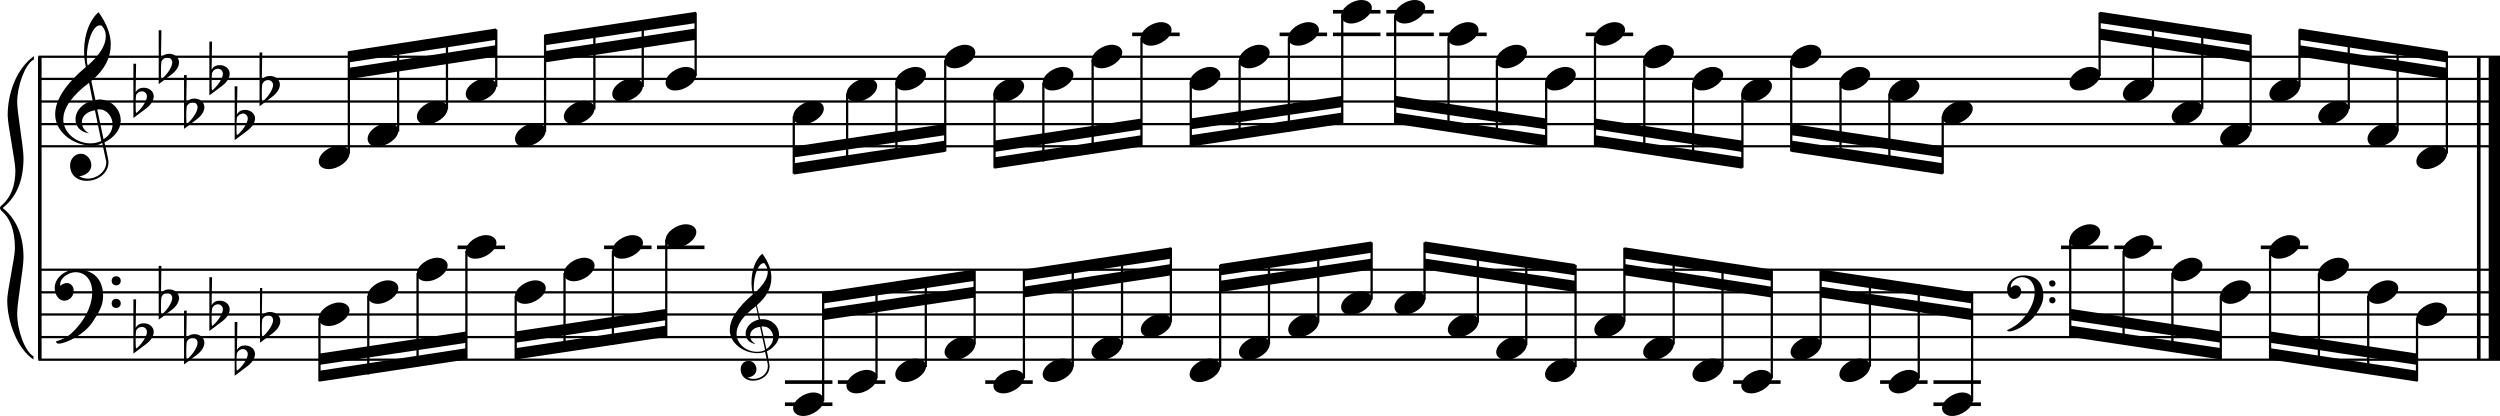 <?xml version="1.0" encoding="utf-8"?>

<!--
	ScaleBook
	Copyright (c) Leland Jansen 2015. All rights reserved.
-->

<!DOCTYPE svg PUBLIC "-//W3C//DTD SVG 1.1//EN" "http://www.w3.org/Graphics/SVG/1.1/DTD/svg11.dtd">
<svg version="1.1" id="Layer_1" xmlns="http://www.w3.org/2000/svg" xmlns:xlink="http://www.w3.org/1999/xlink" x="0px" y="0px"
	 viewBox="0 0 552.9 92" enable-background="new 0 0 552.9 92" xml:space="preserve">
<rect x="8.4" y="12.5" width="0.8" height="67"/>
<g>
	<path d="M7.4,13.2c-1.9,1.1-3.6,5.8-3.6,9.4c0,2.3,1.4,9.9,1.4,12.3c0,5-1.5,8.6-4.6,11.1c3,2.4,4.6,6.1,4.6,11
		c0,2.3-1.4,9.9-1.4,12.3c0,3.8,1.7,8.4,3.6,9.5v0.7c-3.5-2.3-5.8-8.2-5.8-13.1c0-2.1,1.7-9.4,1.7-11.5c0-3.8-1-6.6-2.9-8.2
		C0.1,46.4,0,46.2,0,46s0.1-0.4,0.5-0.7c1.9-1.7,2.9-4.2,2.9-7.6c0-2.1-1.7-10-1.7-12.2c0-5.2,2.1-10.4,5.8-13.1V13.2z"/>
</g>
<rect x="547.8" y="12.5" width="0.8" height="67"/>
<rect x="550.4" y="12.5" width="2.5" height="67"/>
<rect x="8.5" y="32.1" width="544.4" height="0.5"/>
<rect x="8.5" y="27.2" width="544.4" height="0.5"/>
<rect x="8.5" y="22.2" width="544.4" height="0.5"/>
<rect x="8.5" y="17.2" width="544.4" height="0.5"/>
<rect x="8.5" y="12.3" width="544.4" height="0.5"/>
<g>
	<path d="M20.3,32.2c-4.2,0-8.1-3.1-8.1-6.9c0-3.2,2.3-6.7,6.8-10.5c-0.3-1.2-0.4-2.4-0.4-3.6c0-3.5,1.2-6.8,3.2-8.5
		c1.8,2.5,2.7,4.9,2.7,7.1c0,2.9-1.3,5.6-4.3,8.1l0.9,4.2c0.5,0,0.8-0.1,0.8-0.1c2.6,0,4.8,2,4.8,4.7c0,1.9-1.4,3.7-3.6,4.8
		c0-0.1,0.9,3.8,0.9,4.3c0,2.5-2.3,4.2-4.9,4.2c-2,0-3.6-1.3-3.6-3.4c0-1.4,1-2.6,2.4-2.6c1.3,0,2.3,1.3,2.3,2.5
		c0,1.4-1.2,2.3-2.7,2.5c0.6,0.3,1.2,0.5,1.9,0.5c2.1,0,4.1-1.6,4.1-3.6c0-0.2,0-0.4-0.1-0.6l-0.8-3.7
		C21.9,32.1,21.2,32.2,20.3,32.2z M18.1,27c0,1,0.5,1.9,1.6,2.5c-1.8-0.3-3-1.4-3-3.1c0-2,1.7-3.7,3.8-4.1l-0.8-4
		C16,21.1,14,23.8,14,26.4c0,2.9,2.8,5.3,6,5.3c0.9,0,1.7-0.2,2.4-0.5L21,24.4C19.4,24.6,18.1,25.6,18.1,27z M22.1,5.6
		c-1.6,0-2.9,3.7-2.9,7c0,0.7,0,1.3,0.2,1.9c2.7-2.4,4-4.5,4-6.5c0-0.9-0.3-1.7-1-2.4C22.4,5.7,22.3,5.6,22.1,5.6z M24.9,27.5
		c0-1.6-1.2-3.3-2.9-3.3c-0.1,0-0.2,0-0.5,0l1.4,6.6C24.2,30,24.9,28.8,24.9,27.5z"/>
</g>
<g>
	<path d="M29.5,14.1h0.6L30,20.4c0.4-0.7,1-1,1.8-1c1.2,0,2.2,0.8,2.2,1.9c0,0.8-0.5,1.8-1.7,2.7l-2.8,2.1V14.1z M30.1,21
		C30,21.8,30,22.4,30,23c0,1,0,1.6,0.1,2c1-0.7,2.4-2.6,2.4-3.7c0-0.6-0.5-1.1-1.1-1.1C30.8,20.2,30.4,20.5,30.1,21z"/>
</g>
<g>
	<path d="M35.1,6.7h0.6l-0.1,6.2c0.4-0.7,1-1,1.8-1c1.2,0,2.2,0.8,2.2,1.9c0,0.8-0.5,1.8-1.7,2.7l-2.8,2.1V6.7z M35.7,13.6
		c-0.1,0.8-0.1,1.4-0.1,1.9c0,1,0,1.6,0.1,2c1-0.7,2.4-2.6,2.4-3.7c0-0.6-0.5-1.1-1.1-1.1C36.4,12.8,36,13,35.7,13.6z"/>
</g>
<g>
	<path d="M40.7,16.6h0.6l-0.1,6.2c0.4-0.7,1-1,1.8-1c1.2,0,2.2,0.8,2.2,1.9c0,0.8-0.5,1.8-1.7,2.7l-2.8,2.1V16.6z M41.3,23.5
		c-0.1,0.8-0.1,1.4-0.1,1.9c0,1,0,1.6,0.1,2c1-0.7,2.4-2.6,2.4-3.7c0-0.6-0.5-1.1-1.1-1.1C42,22.7,41.6,23,41.3,23.5z"/>
</g>
<g>
	<path d="M46.3,9.2h0.6l-0.1,6.2c0.4-0.7,1-1,1.8-1c1.2,0,2.2,0.8,2.2,1.9c0,0.8-0.5,1.8-1.7,2.7l-2.8,2.1V9.2z M46.9,16.1
		c-0.1,0.8-0.1,1.4-0.1,1.9c0,1,0,1.6,0.1,2c1-0.7,2.4-2.6,2.4-3.7c0-0.6-0.5-1.1-1.1-1.1C47.6,15.2,47.2,15.5,46.9,16.1z"/>
</g>
<g>
	<path d="M51.9,19.1h0.6l-0.1,6.2c0.4-0.7,1-1,1.8-1c1.2,0,2.2,0.8,2.2,1.9c0,0.8-0.5,1.8-1.7,2.7L51.9,31V19.1z M52.4,26
		c-0.1,0.8-0.1,1.4-0.1,1.9c0,1,0,1.6,0.1,2c1-0.7,2.4-2.6,2.4-3.7c0-0.6-0.5-1.1-1.1-1.1C53.2,25.2,52.7,25.4,52.4,26z"/>
</g>
<g>
	<path d="M57.4,11.6h0.6l-0.1,6.2c0.4-0.7,1-1,1.8-1c1.2,0,2.2,0.8,2.2,1.9c0,0.8-0.5,1.8-1.7,2.7l-2.8,2.1V11.6z M58,18.6
		c-0.1,0.8-0.1,1.4-0.1,1.9c0,1,0,1.6,0.1,2c1-0.7,2.4-2.6,2.4-3.7c0-0.6-0.5-1.1-1.1-1.1C58.7,17.7,58.3,18,58,18.6z"/>
</g>
<polygon fill-rule="evenodd" clip-rule="evenodd" points="77.1,17.5 109.7,12.5 109.7,10 77.1,15 "/>
<polygon fill-rule="evenodd" clip-rule="evenodd" points="77.1,13.8 109.7,8.8 109.7,6.3 77.1,11.3 "/>
<polygon fill-rule="evenodd" clip-rule="evenodd" points="120.5,13.8 153.9,8.8 153.9,6.3 120.5,11.3 "/>
<polygon fill-rule="evenodd" clip-rule="evenodd" points="120.5,10 153.9,5.1 153.9,2.6 120.5,7.6 "/>
<polygon fill-rule="evenodd" clip-rule="evenodd" points="175.6,34.8 209,29.9 209,27.4 175.6,32.4 "/>
<polygon fill-rule="evenodd" clip-rule="evenodd" points="175.6,38.6 209,33.6 209,31.1 175.6,36.1 "/>
<polygon fill-rule="evenodd" clip-rule="evenodd" points="219.9,33.6 252.5,28.6 252.5,26.2 219.9,31.1 "/>
<polygon fill-rule="evenodd" clip-rule="evenodd" points="219.9,37.3 252.5,32.4 252.5,29.9 219.9,34.8 "/>
<polygon fill-rule="evenodd" clip-rule="evenodd" points="263.3,28.6 296.8,23.7 296.8,21.2 263.3,26.2 "/>
<polygon fill-rule="evenodd" clip-rule="evenodd" points="263.3,32.4 296.8,27.4 296.8,24.9 263.3,29.9 "/>
<polygon fill-rule="evenodd" clip-rule="evenodd" points="308.6,23.7 341.9,28.6 341.9,26.2 308.6,21.2 "/>
<polygon fill-rule="evenodd" clip-rule="evenodd" points="308.6,27.4 341.9,32.4 341.9,29.9 308.6,24.9 "/>
<polygon fill-rule="evenodd" clip-rule="evenodd" points="352.7,28.6 385.3,33.6 385.3,31.1 352.7,26.2 "/>
<polygon fill-rule="evenodd" clip-rule="evenodd" points="352.7,32.4 385.3,37.3 385.3,34.8 352.7,29.9 "/>
<polygon fill-rule="evenodd" clip-rule="evenodd" points="396.2,29.9 429.6,34.8 429.6,32.4 396.2,27.4 "/>
<polygon fill-rule="evenodd" clip-rule="evenodd" points="396.2,33.6 429.6,38.6 429.6,36.1 396.2,31.1 "/>
<polygon fill-rule="evenodd" clip-rule="evenodd" points="464.4,8.8 497.7,13.8 497.7,11.3 464.4,6.3 "/>
<polygon fill-rule="evenodd" clip-rule="evenodd" points="464.4,5.1 497.7,10 497.7,7.6 464.4,2.6 "/>
<polygon fill-rule="evenodd" clip-rule="evenodd" points="508.5,12.5 541.1,17.5 541.1,15 508.5,10 "/>
<polygon fill-rule="evenodd" clip-rule="evenodd" points="508.5,8.8 541.1,13.8 541.1,11.3 508.5,6.3 "/>
<rect x="8.5" y="79.3" width="544.4" height="0.5"/>
<rect x="8.5" y="74.3" width="544.4" height="0.5"/>
<rect x="8.5" y="69.3" width="544.4" height="0.5"/>
<rect x="8.5" y="64.4" width="544.4" height="0.5"/>
<rect x="8.5" y="59.4" width="544.4" height="0.5"/>
<g>
	<path d="M15.7,73.8c2.9-2.6,4.7-6.1,4.7-9.2c0-2.5-1.4-4.4-3.7-4.4c-1.6,0-3.4,1.3-3.4,2.7c0,0.2,0,0.3,0.1,0.3
		c-0.1,0,0.6-0.6,1.4-0.6c0.9,0,1.5,0.8,1.5,1.7c0,1.2-0.9,2.2-2.1,2.2c-1.2,0-2.1-1.3-2.1-2.8c0-2.3,2.3-4.1,4.8-4.1
		c4.7,0,5.9,3.2,5.9,5.8c0,1.6-0.4,2.9-2,5.3C19.1,73.8,14.6,76,13,76c-0.4,0-0.6-0.2-0.6-0.5C13.8,75.1,14.9,74.5,15.7,73.8z
		 M25.7,61.1c0.6,0,1,0.4,1,1s-0.4,1-1,1s-1-0.4-1-1S25.1,61.1,25.7,61.1z M25.7,66.1c0.6,0,1,0.4,1,1s-0.4,1-1,1s-1-0.4-1-1
		S25.1,66.1,25.7,66.1z"/>
</g>
<g>
	<path d="M29.5,66.2h0.6L30,72.5c0.4-0.7,1-1,1.8-1c1.2,0,2.2,0.8,2.2,1.9c0,0.8-0.5,1.8-1.7,2.7l-2.8,2.1V66.2z M30.1,73.1
		C30,73.9,30,74.5,30,75.1c0,1,0,1.6,0.1,2c1-0.7,2.4-2.6,2.4-3.7c0-0.6-0.5-1.1-1.1-1.1C30.8,72.3,30.4,72.6,30.1,73.1z"/>
</g>
<g>
	<path d="M35.1,58.8h0.6L35.6,65c0.4-0.7,1-1,1.8-1c1.2,0,2.2,0.8,2.2,1.9c0,0.8-0.5,1.8-1.7,2.7l-2.8,2.1V58.8z M35.7,65.7
		c-0.1,0.8-0.1,1.4-0.1,1.9c0,1,0,1.6,0.1,2c1-0.7,2.4-2.6,2.4-3.7c0-0.6-0.5-1.1-1.1-1.1C36.4,64.8,36,65.1,35.7,65.7z"/>
</g>
<g>
	<path d="M40.7,68.7h0.6l-0.1,6.2c0.4-0.7,1-1,1.8-1c1.2,0,2.2,0.8,2.2,1.9c0,0.8-0.5,1.8-1.7,2.7l-2.8,2.1V68.7z M41.3,75.6
		c-0.1,0.8-0.1,1.4-0.1,1.9c0,1,0,1.6,0.1,2c1-0.7,2.4-2.6,2.4-3.7c0-0.6-0.5-1.1-1.1-1.1C42,74.8,41.6,75,41.3,75.6z"/>
</g>
<g>
	<path d="M46.3,61.3h0.6l-0.1,6.2c0.4-0.7,1-1,1.8-1c1.2,0,2.2,0.8,2.2,1.9c0,0.8-0.5,1.8-1.7,2.7l-2.8,2.1V61.3z M46.9,68.2
		c-0.1,0.8-0.1,1.4-0.1,1.9c0,1,0,1.6,0.1,2c1-0.7,2.4-2.6,2.4-3.7c0-0.6-0.5-1.1-1.1-1.1C47.6,67.3,47.2,67.6,46.9,68.2z"/>
</g>
<g>
	<path d="M51.9,71.2h0.6l-0.1,6.2c0.4-0.7,1-1,1.8-1c1.2,0,2.2,0.8,2.2,1.9c0,0.8-0.5,1.8-1.7,2.7l-2.8,2.1V71.2z M52.4,78.1
		c-0.1,0.8-0.1,1.4-0.1,1.9c0,1,0,1.6,0.1,2c1-0.7,2.4-2.6,2.4-3.7c0-0.6-0.5-1.1-1.1-1.1C53.2,77.2,52.7,77.5,52.4,78.1z"/>
</g>
<g>
	<path d="M57.4,63.7h0.6L57.9,70c0.4-0.7,1-1,1.8-1C61,69,62,69.8,62,71c0,0.8-0.5,1.8-1.7,2.7l-2.8,2.1V63.7z M58,70.6
		c-0.1,0.8-0.1,1.4-0.1,1.9c0,1,0,1.6,0.1,2c1-0.7,2.4-2.6,2.4-3.7c0-0.6-0.5-1.1-1.1-1.1C58.7,69.8,58.3,70.1,58,70.6z"/>
</g>
<polygon fill-rule="evenodd" clip-rule="evenodd" points="70.6,80.7 103.2,75.8 103.2,73.3 70.6,78.2 "/>
<polygon fill-rule="evenodd" clip-rule="evenodd" points="70.6,84.4 103.2,79.5 103.2,77 70.6,82 "/>
<g>
	<path d="M167.5,78.1c-3.2,0-6.1-2.3-6.1-5.1c0-2.4,1.7-5,5.1-7.9c-0.2-0.9-0.3-1.8-0.3-2.7c0-2.6,0.9-5.1,2.4-6.3
		c1.4,1.9,2,3.7,2,5.3c0,2.2-1,4.2-3.2,6.1l0.7,3.1c0.4,0,0.6,0,0.6,0c2,0,3.6,1.5,3.6,3.5c0,1.4-1.1,2.8-2.7,3.6
		c0-0.1,0.6,2.8,0.6,3.3c0,1.9-1.7,3.2-3.7,3.2c-1.5,0-2.7-1-2.7-2.5c0-1.1,0.7-1.9,1.8-1.9c1,0,1.7,1,1.7,1.9c0,1-0.9,1.7-2,1.8
		c0.4,0.2,0.9,0.3,1.4,0.3c1.6,0,3.1-1.2,3.1-2.7c0-0.1,0-0.3,0-0.5l-0.6-2.8C168.8,78,168.2,78.1,167.5,78.1z M165.9,74.2
		c0,0.8,0.4,1.4,1.2,1.9c-1.3-0.2-2.2-1.1-2.2-2.3c0-1.5,1.3-2.8,2.9-3.1l-0.6-3c-2.8,2.1-4.3,4.1-4.3,6.1c0,2.2,2.1,4,4.5,4
		c0.7,0,1.3-0.1,1.8-0.4l-1.1-5.1C166.8,72.4,165.9,73.2,165.9,74.2z M168.9,58.2c-1.2,0-2.2,2.8-2.2,5.3c0,0.5,0,1,0.1,1.4
		c2-1.8,3-3.4,3-4.8c0-0.7-0.3-1.3-0.7-1.8C169.1,58.2,169,58.2,168.9,58.2z M171,74.6c0-1.2-0.9-2.4-2.2-2.4c0,0-0.2,0-0.4,0l1.1,5
		C170.5,76.5,171,75.6,171,74.6z"/>
</g>
<polygon fill-rule="evenodd" clip-rule="evenodd" points="114,75.8 147.4,70.8 147.4,68.3 114,73.3 "/>
<polygon fill-rule="evenodd" clip-rule="evenodd" points="114,79.5 147.4,74.5 147.4,72 114,77 "/>
<polygon fill-rule="evenodd" clip-rule="evenodd" points="182.1,70.8 215.6,65.8 215.6,63.4 182.1,68.3 "/>
<polygon fill-rule="evenodd" clip-rule="evenodd" points="182.1,67.1 215.6,62.1 215.6,59.6 182.1,64.6 "/>
<polygon fill-rule="evenodd" clip-rule="evenodd" points="226.4,65.8 259,60.9 259,58.4 226.4,63.4 "/>
<polygon fill-rule="evenodd" clip-rule="evenodd" points="226.4,62.1 259,57.2 259,54.7 226.4,59.6 "/>
<polygon fill-rule="evenodd" clip-rule="evenodd" points="269.8,64.6 303.3,59.6 303.3,57.2 269.8,62.1 "/>
<polygon fill-rule="evenodd" clip-rule="evenodd" points="269.8,60.9 303.3,55.9 303.3,53.4 269.8,58.4 "/>
<polygon fill-rule="evenodd" clip-rule="evenodd" points="315.1,59.6 348.4,64.6 348.4,62.1 315.1,57.2 "/>
<polygon fill-rule="evenodd" clip-rule="evenodd" points="315.1,55.9 348.4,60.9 348.4,58.4 315.1,53.4 "/>
<polygon fill-rule="evenodd" clip-rule="evenodd" points="359.3,60.9 391.8,65.8 391.8,63.4 359.3,58.4 "/>
<polygon fill-rule="evenodd" clip-rule="evenodd" points="359.3,57.2 391.8,62.1 391.8,59.6 359.3,54.7 "/>
<g>
	<path d="M446.4,71.5c2.2-2,3.6-4.6,3.6-6.9c0-1.9-1.1-3.3-2.8-3.3c-1.2,0-2.5,1-2.5,2.1c0,0.2,0,0.2,0.1,0.2c0,0,0.4-0.5,1-0.5
		c0.7,0,1.2,0.6,1.2,1.3c0,0.9-0.6,1.7-1.6,1.7s-1.5-1-1.5-2.1c0-1.8,1.7-3.1,3.6-3.1c3.5,0,4.4,2.4,4.4,4.4c0,1.2-0.3,2.2-1.5,4
		c-1.4,2.3-4.8,4-6,4c-0.3,0-0.5-0.1-0.5-0.3C445,72.5,445.8,72,446.4,71.5z M453.9,62c0.4,0,0.7,0.3,0.7,0.7c0,0.4-0.3,0.7-0.7,0.7
		c-0.4,0-0.7-0.3-0.7-0.7C453.1,62.3,453.4,62,453.9,62z M453.9,65.7c0.4,0,0.7,0.3,0.7,0.7s-0.3,0.7-0.7,0.7
		c-0.4,0-0.7-0.3-0.7-0.7S453.4,65.7,453.9,65.7z"/>
</g>
<polygon fill-rule="evenodd" clip-rule="evenodd" points="402.7,65.8 436.1,70.8 436.1,68.3 402.7,63.4 "/>
<polygon fill-rule="evenodd" clip-rule="evenodd" points="402.7,62.1 436.1,67.1 436.1,64.6 402.7,59.6 "/>
<polygon fill-rule="evenodd" clip-rule="evenodd" points="457.8,70.8 491.2,75.8 491.2,73.3 457.8,68.3 "/>
<polygon fill-rule="evenodd" clip-rule="evenodd" points="457.8,74.5 491.2,79.5 491.2,77 457.8,72 "/>
<polygon fill-rule="evenodd" clip-rule="evenodd" points="502,75.8 534.6,80.7 534.6,78.2 502,73.3 "/>
<polygon fill-rule="evenodd" clip-rule="evenodd" points="502,79.5 534.6,84.4 534.6,82 502,77 "/>
<rect x="76.9" y="11.4" width="0.5" height="22.6"/>
<g>
	<path d="M70.5,35.7c0-1.8,2.5-3.5,4.5-3.5c1.3,0,2.3,0.7,2.3,1.7c0,1.7-2.5,3.5-4.6,3.5C71.4,37.4,70.5,36.8,70.5,35.7z"/>
</g>
<rect x="87.8" y="9.9" width="0.5" height="19.2"/>
<g>
	<path d="M81.3,30.7c0-1.8,2.5-3.5,4.5-3.5c1.3,0,2.3,0.7,2.3,1.7c0,1.7-2.5,3.5-4.6,3.5C82.3,32.5,81.3,31.8,81.3,30.7z"/>
</g>
<rect x="98.6" y="8.2" width="0.5" height="16"/>
<g>
	<path d="M92.2,25.8c0-1.8,2.5-3.5,4.5-3.5C98,22.3,99,23,99,24c0,1.7-2.5,3.5-4.6,3.5C93.1,27.5,92.2,26.9,92.2,25.8z"/>
</g>
<rect x="109.5" y="6.5" width="0.5" height="12.7"/>
<g>
	<path d="M103,20.8c0-1.8,2.5-3.5,4.5-3.5c1.3,0,2.3,0.7,2.3,1.7c0,1.7-2.5,3.5-4.6,3.5C104,22.5,103,21.9,103,20.8z"/>
</g>
<rect x="120.3" y="7.7" width="0.5" height="21.4"/>
<g>
	<path d="M113.9,30.7c0-1.8,2.5-3.5,4.5-3.5c1.3,0,2.3,0.7,2.3,1.7c0,1.7-2.5,3.5-4.6,3.5C114.8,32.5,113.9,31.8,113.9,30.7z"/>
</g>
<rect x="131.2" y="6.2" width="0.5" height="18"/>
<g>
	<path d="M124.7,25.8c0-1.8,2.5-3.5,4.5-3.5c1.3,0,2.3,0.7,2.3,1.7c0,1.7-2.5,3.5-4.6,3.5C125.7,27.5,124.7,26.9,124.7,25.8z"/>
</g>
<rect x="141.9" y="4.6" width="0.5" height="14.6"/>
<g>
	<path d="M135.4,20.8c0-1.8,2.5-3.5,4.5-3.5c1.3,0,2.3,0.7,2.3,1.7c0,1.7-2.5,3.5-4.6,3.5C136.4,22.5,135.4,21.9,135.4,20.8z"/>
</g>
<rect x="153.6" y="2.8" width="0.5" height="14"/>
<g>
	<path d="M147.2,18.3c0-1.8,2.5-3.5,4.5-3.5c1.3,0,2.3,0.7,2.3,1.7c0,1.7-2.5,3.5-4.6,3.5C148.2,20.1,147.2,19.4,147.2,18.3z"/>
</g>
<rect x="175.3" y="25.7" width="0.5" height="12.7"/>
<g>
	<path d="M175.4,25.8c0-1.8,2.5-3.5,4.5-3.5c1.3,0,2.3,0.7,2.3,1.7c0,1.7-2.5,3.5-4.6,3.5C176.4,27.5,175.4,26.9,175.4,25.8z"/>
</g>
<rect x="187.1" y="20.7" width="0.5" height="16"/>
<g>
	<path d="M187.2,20.8c0-1.8,2.5-3.5,4.5-3.5c1.3,0,2.3,0.7,2.3,1.7c0,1.7-2.5,3.5-4.6,3.5C188.2,22.5,187.2,21.9,187.2,20.8z"/>
</g>
<rect x="198" y="18.3" width="0.5" height="16.9"/>
<g>
	<path d="M198,18.3c0-1.8,2.5-3.5,4.5-3.5c1.3,0,2.3,0.7,2.3,1.7c0,1.7-2.5,3.5-4.6,3.5C199,20.1,198,19.4,198,18.3z"/>
</g>
<rect x="208.8" y="13.3" width="0.5" height="20.2"/>
<g>
	<path d="M208.9,13.4c0-1.8,2.5-3.5,4.5-3.5c1.3,0,2.3,0.7,2.3,1.7c0,1.7-2.5,3.5-4.6,3.5C209.9,15.1,208.9,14.5,208.9,13.4z"/>
</g>
<rect x="219.7" y="20.7" width="0.5" height="16.4"/>
<g>
	<path d="M219.7,20.8c0-1.8,2.5-3.5,4.5-3.5c1.3,0,2.3,0.7,2.3,1.7c0,1.7-2.5,3.5-4.6,3.5C220.7,22.5,219.7,21.9,219.7,20.8z"/>
</g>
<rect x="230.5" y="18.3" width="0.5" height="17.4"/>
<g>
	<path d="M230.6,18.3c0-1.8,2.5-3.5,4.5-3.5c1.3,0,2.3,0.7,2.3,1.7c0,1.7-2.5,3.5-4.6,3.5C231.6,20.1,230.6,19.4,230.6,18.3z"/>
</g>
<rect x="241.4" y="13.3" width="0.5" height="20.6"/>
<g>
	<path d="M241.4,13.4c0-1.8,2.5-3.5,4.5-3.5c1.3,0,2.3,0.7,2.3,1.7c0,1.7-2.5,3.5-4.6,3.5C242.4,15.1,241.4,14.5,241.4,13.4z"/>
</g>
<rect x="250.4" y="7.2" width="10.5" height="0.8"/>
<rect x="252.2" y="8.3" width="0.5" height="23.9"/>
<g>
	<path d="M252.3,8.4c0-1.8,2.5-3.5,4.5-3.5c1.3,0,2.3,0.7,2.3,1.7c0,1.7-2.5,3.5-4.6,3.5C253.3,10.1,252.3,9.5,252.3,8.4z"/>
</g>
<rect x="263.1" y="18.3" width="0.5" height="14"/>
<g>
	<path d="M263.1,18.3c0-1.8,2.5-3.5,4.5-3.5c1.3,0,2.3,0.7,2.3,1.7c0,1.7-2.5,3.5-4.6,3.5C264.1,20.1,263.1,19.4,263.1,18.3z"/>
</g>
<rect x="273.9" y="13.3" width="0.5" height="17.4"/>
<g>
	<path d="M274,13.4c0-1.8,2.5-3.5,4.5-3.5c1.3,0,2.3,0.7,2.3,1.7c0,1.7-2.5,3.5-4.6,3.5C275,15.1,274,14.5,274,13.4z"/>
</g>
<rect x="283" y="7.2" width="10.5" height="0.8"/>
<rect x="284.8" y="8.3" width="0.5" height="20.8"/>
<g>
	<path d="M284.9,8.4c0-1.8,2.5-3.5,4.5-3.5c1.3,0,2.3,0.7,2.3,1.7c0,1.7-2.5,3.5-4.6,3.5C285.8,10.1,284.9,9.5,284.9,8.4z"/>
</g>
<rect x="294.8" y="7.2" width="10.5" height="0.8"/>
<rect x="294.8" y="2.2" width="10.5" height="0.8"/>
<rect x="296.6" y="3.4" width="0.5" height="23.9"/>
<g>
	<path d="M296.6,3.5c0-1.8,2.5-3.5,4.5-3.5c1.3,0,2.3,0.7,2.3,1.7c0,1.7-2.5,3.5-4.6,3.5C297.6,5.2,296.6,4.5,296.6,3.5z"/>
</g>
<rect x="306.6" y="7.2" width="10.5" height="0.8"/>
<rect x="306.6" y="2.2" width="10.5" height="0.8"/>
<rect x="308.3" y="3.4" width="0.5" height="23.9"/>
<g>
	<path d="M308.4,3.5c0-1.8,2.5-3.5,4.5-3.5c1.3,0,2.3,0.7,2.3,1.7c0,1.7-2.5,3.5-4.6,3.5C309.4,5.2,308.4,4.5,308.4,3.5z"/>
</g>
<rect x="318.3" y="7.2" width="10.5" height="0.8"/>
<rect x="320.1" y="8.3" width="0.5" height="20.6"/>
<g>
	<path d="M320.2,8.4c0-1.8,2.5-3.5,4.5-3.5c1.3,0,2.3,0.7,2.3,1.7c0,1.7-2.5,3.5-4.6,3.5C321.2,10.1,320.2,9.5,320.2,8.4z"/>
</g>
<rect x="330.8" y="13.3" width="0.5" height="17.2"/>
<g>
	<path d="M330.9,13.4c0-1.8,2.5-3.5,4.5-3.5c1.3,0,2.3,0.7,2.3,1.7c0,1.7-2.5,3.5-4.6,3.5C331.9,15.1,330.9,14.5,330.9,13.4z"/>
</g>
<rect x="341.7" y="18.3" width="0.5" height="14"/>
<g>
	<path d="M341.7,18.3c0-1.8,2.5-3.5,4.5-3.5c1.3,0,2.3,0.7,2.3,1.7c0,1.7-2.5,3.5-4.6,3.5C342.7,20.1,341.7,19.4,341.7,18.3z"/>
</g>
<rect x="350.7" y="7.2" width="10.5" height="0.8"/>
<rect x="352.5" y="8.3" width="0.5" height="23.9"/>
<g>
	<path d="M352.6,8.4c0-1.8,2.5-3.5,4.5-3.5c1.3,0,2.3,0.7,2.3,1.7c0,1.7-2.5,3.5-4.6,3.5C353.6,10.1,352.6,9.5,352.6,8.4z"/>
</g>
<rect x="363.4" y="13.3" width="0.5" height="20.5"/>
<g>
	<path d="M363.4,13.4c0-1.8,2.5-3.5,4.5-3.5c1.3,0,2.3,0.7,2.3,1.7c0,1.7-2.5,3.5-4.6,3.5C364.4,15.1,363.4,14.5,363.4,13.4z"/>
</g>
<rect x="374.2" y="18.3" width="0.5" height="17.2"/>
<g>
	<path d="M374.3,18.3c0-1.8,2.5-3.5,4.5-3.5c1.3,0,2.3,0.7,2.3,1.7c0,1.7-2.5,3.5-4.6,3.5C375.3,20.1,374.3,19.4,374.3,18.3z"/>
</g>
<rect x="385.1" y="20.7" width="0.5" height="16.4"/>
<g>
	<path d="M385.1,20.8c0-1.8,2.5-3.5,4.5-3.5c1.3,0,2.3,0.7,2.3,1.7c0,1.7-2.5,3.5-4.6,3.5C386.1,22.5,385.1,21.9,385.1,20.8z"/>
</g>
<rect x="395.9" y="13.3" width="0.5" height="20.2"/>
<g>
	<path d="M396,13.4c0-1.8,2.5-3.5,4.5-3.5c1.3,0,2.3,0.7,2.3,1.7c0,1.7-2.5,3.5-4.6,3.5C397,15.1,396,14.5,396,13.4z"/>
</g>
<rect x="406.8" y="18.3" width="0.5" height="16.7"/>
<g>
	<path d="M406.8,18.3c0-1.8,2.5-3.5,4.5-3.5c1.3,0,2.3,0.7,2.3,1.7c0,1.7-2.5,3.5-4.6,3.5C407.8,20.1,406.8,19.4,406.8,18.3z"/>
</g>
<rect x="417.6" y="20.7" width="0.5" height="15.8"/>
<g>
	<path d="M417.7,20.8c0-1.8,2.5-3.5,4.5-3.5c1.3,0,2.3,0.7,2.3,1.7c0,1.7-2.5,3.5-4.6,3.5C418.7,22.5,417.7,21.9,417.7,20.8z"/>
</g>
<rect x="429.4" y="25.7" width="0.5" height="12.7"/>
<g>
	<path d="M429.5,25.8c0-1.8,2.5-3.5,4.5-3.5c1.3,0,2.3,0.7,2.3,1.7c0,1.7-2.5,3.5-4.6,3.5C430.5,27.5,429.5,26.9,429.5,25.8z"/>
</g>
<rect x="464.1" y="2.8" width="0.5" height="14"/>
<g>
	<path d="M457.7,18.3c0-1.8,2.5-3.5,4.5-3.5c1.3,0,2.3,0.7,2.3,1.7c0,1.7-2.5,3.5-4.6,3.5C458.7,20.1,457.7,19.4,457.7,18.3z"/>
</g>
<rect x="475.9" y="4.5" width="0.5" height="14.7"/>
<g>
	<path d="M469.5,20.8c0-1.8,2.5-3.5,4.5-3.5c1.3,0,2.3,0.7,2.3,1.7c0,1.7-2.5,3.5-4.6,3.5C470.4,22.5,469.5,21.9,469.5,20.8z"/>
</g>
<rect x="486.8" y="6" width="0.5" height="18.1"/>
<g>
	<path d="M480.3,25.8c0-1.8,2.5-3.5,4.5-3.5c1.3,0,2.3,0.7,2.3,1.7c0,1.7-2.5,3.5-4.6,3.5C481.3,27.5,480.3,26.9,480.3,25.8z"/>
</g>
<rect x="497.5" y="7.7" width="0.5" height="21.4"/>
<g>
	<path d="M491,30.7c0-1.8,2.5-3.5,4.5-3.5c1.3,0,2.3,0.7,2.3,1.7c0,1.7-2.5,3.5-4.6,3.5C492,32.5,491,31.8,491,30.7z"/>
</g>
<rect x="508.3" y="6.5" width="0.5" height="12.7"/>
<g>
	<path d="M501.9,20.8c0-1.8,2.5-3.5,4.5-3.5c1.3,0,2.3,0.7,2.3,1.7c0,1.7-2.5,3.5-4.6,3.5C502.8,22.5,501.9,21.9,501.9,20.8z"/>
</g>
<rect x="519.2" y="8" width="0.5" height="16.1"/>
<g>
	<path d="M512.7,25.8c0-1.8,2.5-3.5,4.5-3.5c1.3,0,2.3,0.7,2.3,1.7c0,1.7-2.5,3.5-4.6,3.5C513.7,27.5,512.7,26.9,512.7,25.8z"/>
</g>
<rect x="530" y="9.7" width="0.5" height="19.4"/>
<g>
	<path d="M523.6,30.7c0-1.8,2.5-3.5,4.5-3.5c1.3,0,2.3,0.7,2.3,1.7c0,1.7-2.5,3.5-4.6,3.5C524.5,32.5,523.6,31.8,523.6,30.7z"/>
</g>
<rect x="540.9" y="11.4" width="0.5" height="22.6"/>
<g>
	<path d="M534.4,35.7c0-1.8,2.5-3.5,4.5-3.5c1.3,0,2.3,0.7,2.3,1.7c0,1.7-2.5,3.5-4.6,3.5C535.4,37.4,534.4,36.8,534.4,35.7z"/>
</g>
<rect x="70.4" y="70.3" width="0.5" height="14"/>
<g>
	<path d="M70.5,70.4c0-1.8,2.5-3.5,4.5-3.5c1.3,0,2.3,0.7,2.3,1.7c0,1.7-2.5,3.5-4.6,3.5C71.4,72.1,70.5,71.5,70.5,70.4z"/>
</g>
<rect x="81.2" y="65.4" width="0.5" height="17.4"/>
<g>
	<path d="M81.3,65.5c0-1.8,2.5-3.5,4.5-3.5c1.3,0,2.3,0.7,2.3,1.7c0,1.7-2.5,3.5-4.6,3.5C82.3,67.2,81.3,66.5,81.3,65.5z"/>
</g>
<rect x="92.1" y="60.4" width="0.5" height="20.6"/>
<g>
	<path d="M92.2,60.5c0-1.8,2.5-3.5,4.5-3.5c1.3,0,2.3,0.7,2.3,1.7c0,1.7-2.5,3.5-4.6,3.5C93.1,62.2,92.2,61.6,92.2,60.5z"/>
</g>
<rect x="101.2" y="54.3" width="10.5" height="0.8"/>
<rect x="102.9" y="55.5" width="0.5" height="23.9"/>
<g>
	<path d="M103,55.5c0-1.8,2.5-3.5,4.5-3.5c1.3,0,2.3,0.7,2.3,1.7c0,1.7-2.5,3.5-4.6,3.5C104,57.3,103,56.6,103,55.5z"/>
</g>
<rect x="113.8" y="65.4" width="0.5" height="14"/>
<g>
	<path d="M113.9,65.5c0-1.8,2.5-3.5,4.5-3.5c1.3,0,2.3,0.7,2.3,1.7c0,1.7-2.5,3.5-4.6,3.5C114.8,67.2,113.9,66.5,113.9,65.5z"/>
</g>
<rect x="124.6" y="60.4" width="0.5" height="17.4"/>
<g>
	<path d="M124.7,60.5c0-1.8,2.5-3.5,4.5-3.5c1.3,0,2.3,0.7,2.3,1.7c0,1.7-2.5,3.5-4.6,3.5C125.7,62.2,124.7,61.6,124.7,60.5z"/>
</g>
<rect x="133.6" y="54.3" width="10.5" height="0.8"/>
<rect x="135.3" y="55.5" width="0.5" height="20.8"/>
<g>
	<path d="M135.4,55.5c0-1.8,2.5-3.5,4.5-3.5c1.3,0,2.3,0.7,2.3,1.7c0,1.7-2.5,3.5-4.6,3.5C136.4,57.3,135.4,56.6,135.4,55.5z"/>
</g>
<rect x="145.3" y="54.3" width="10.5" height="0.8"/>
<rect x="147.1" y="53" width="0.5" height="21.4"/>
<g>
	<path d="M147.2,53.1c0-1.8,2.5-3.5,4.5-3.5c1.3,0,2.3,0.7,2.3,1.7c0,1.7-2.5,3.5-4.6,3.5C148.2,54.8,147.2,54.1,147.2,53.1z"/>
</g>
<rect x="173.6" y="84.1" width="10.5" height="0.8"/>
<rect x="173.6" y="89" width="10.5" height="0.8"/>
<rect x="181.8" y="64.8" width="0.5" height="23.9"/>
<g>
	<path d="M175.4,90.3c0-1.8,2.5-3.5,4.5-3.5c1.3,0,2.3,0.7,2.3,1.7c0,1.7-2.5,3.5-4.6,3.5C176.4,92,175.4,91.3,175.4,90.3z"/>
</g>
<rect x="185.3" y="84.1" width="10.5" height="0.8"/>
<rect x="193.6" y="63.1" width="0.5" height="20.6"/>
<g>
	<path d="M187.2,85.3c0-1.8,2.5-3.5,4.5-3.5c1.3,0,2.3,0.7,2.3,1.7c0,1.7-2.5,3.5-4.6,3.5C188.2,87,187.2,86.4,187.2,85.3z"/>
</g>
<rect x="204.5" y="61.5" width="0.5" height="19.7"/>
<g>
	<path d="M198,82.8c0-1.8,2.5-3.5,4.5-3.5c1.3,0,2.3,0.7,2.3,1.7c0,1.7-2.5,3.5-4.6,3.5C199,84.5,198,83.9,198,82.8z"/>
</g>
<rect x="215.3" y="59.8" width="0.5" height="16.4"/>
<g>
	<path d="M208.9,77.9c0-1.8,2.5-3.5,4.5-3.5c1.3,0,2.3,0.7,2.3,1.7c0,1.7-2.5,3.5-4.6,3.5C209.9,79.6,208.9,78.9,208.9,77.9z"/>
</g>
<rect x="217.9" y="84.1" width="10.5" height="0.8"/>
<rect x="226.2" y="59.8" width="0.5" height="23.9"/>
<g>
	<path d="M219.7,85.3c0-1.8,2.5-3.5,4.5-3.5c1.3,0,2.3,0.7,2.3,1.7c0,1.7-2.5,3.5-4.6,3.5C220.7,87,219.7,86.4,219.7,85.3z"/>
</g>
<rect x="237" y="58.2" width="0.5" height="22.9"/>
<g>
	<path d="M230.6,82.8c0-1.8,2.5-3.5,4.5-3.5c1.3,0,2.3,0.7,2.3,1.7c0,1.7-2.5,3.5-4.6,3.5C231.6,84.5,230.6,83.9,230.6,82.8z"/>
</g>
<rect x="247.9" y="56.5" width="0.5" height="19.7"/>
<g>
	<path d="M241.4,77.9c0-1.8,2.5-3.5,4.5-3.5c1.3,0,2.3,0.7,2.3,1.7c0,1.7-2.5,3.5-4.6,3.5C242.4,79.6,241.4,78.9,241.4,77.9z"/>
</g>
<rect x="258.7" y="54.8" width="0.5" height="16.4"/>
<g>
	<path d="M252.3,72.9c0-1.8,2.5-3.5,4.5-3.5c1.3,0,2.3,0.7,2.3,1.7c0,1.7-2.5,3.5-4.6,3.5C253.3,74.6,252.3,74,252.3,72.9z"/>
</g>
<rect x="269.6" y="58.6" width="0.5" height="22.6"/>
<g>
	<path d="M263.1,82.8c0-1.8,2.5-3.5,4.5-3.5c1.3,0,2.3,0.7,2.3,1.7c0,1.7-2.5,3.5-4.6,3.5C264.1,84.5,263.1,83.9,263.1,82.8z"/>
</g>
<rect x="280.4" y="57" width="0.5" height="19.2"/>
<g>
	<path d="M274,77.9c0-1.8,2.5-3.5,4.5-3.5c1.3,0,2.3,0.7,2.3,1.7c0,1.7-2.5,3.5-4.6,3.5C275,79.6,274,78.9,274,77.9z"/>
</g>
<rect x="291.3" y="55.5" width="0.5" height="15.8"/>
<g>
	<path d="M284.9,72.9c0-1.8,2.5-3.5,4.5-3.5c1.3,0,2.3,0.7,2.3,1.7c0,1.7-2.5,3.5-4.6,3.5C285.8,74.6,284.9,74,284.9,72.9z"/>
</g>
<rect x="303.1" y="53.6" width="0.5" height="12.7"/>
<g>
	<path d="M296.6,67.9c0-1.8,2.5-3.5,4.5-3.5c1.3,0,2.3,0.7,2.3,1.7c0,1.7-2.5,3.5-4.6,3.5C297.6,69.7,296.6,69,296.6,67.9z"/>
</g>
<rect x="314.8" y="53.6" width="0.5" height="12.7"/>
<g>
	<path d="M308.4,67.9c0-1.8,2.5-3.5,4.5-3.5c1.3,0,2.3,0.7,2.3,1.7c0,1.7-2.5,3.5-4.6,3.5C309.4,69.7,308.4,69,308.4,67.9z"/>
</g>
<rect x="326.6" y="55.3" width="0.5" height="16"/>
<g>
	<path d="M320.2,72.9c0-1.8,2.5-3.5,4.5-3.5c1.3,0,2.3,0.7,2.3,1.7c0,1.7-2.5,3.5-4.6,3.5C321.2,74.6,320.2,74,320.2,72.9z"/>
</g>
<rect x="337.3" y="56.9" width="0.5" height="19.4"/>
<g>
	<path d="M330.9,77.9c0-1.8,2.5-3.5,4.5-3.5c1.3,0,2.3,0.7,2.3,1.7c0,1.7-2.5,3.5-4.6,3.5C331.9,79.6,330.9,78.9,330.9,77.9z"/>
</g>
<rect x="348.2" y="58.6" width="0.5" height="22.6"/>
<g>
	<path d="M341.7,82.8c0-1.8,2.5-3.5,4.5-3.5c1.3,0,2.3,0.7,2.3,1.7c0,1.7-2.5,3.5-4.6,3.5C342.7,84.5,341.7,83.9,341.7,82.8z"/>
</g>
<rect x="359" y="54.8" width="0.5" height="16.4"/>
<g>
	<path d="M352.6,72.9c0-1.8,2.5-3.5,4.5-3.5c1.3,0,2.3,0.7,2.3,1.7c0,1.7-2.5,3.5-4.6,3.5C353.6,74.6,352.6,74,352.6,72.9z"/>
</g>
<rect x="369.9" y="56.4" width="0.5" height="19.8"/>
<g>
	<path d="M363.4,77.9c0-1.8,2.5-3.5,4.5-3.5c1.3,0,2.3,0.7,2.3,1.7c0,1.7-2.5,3.5-4.6,3.5C364.4,79.6,363.4,78.9,363.4,77.9z"/>
</g>
<rect x="380.7" y="58.1" width="0.5" height="23.1"/>
<g>
	<path d="M374.3,82.8c0-1.8,2.5-3.5,4.5-3.5c1.3,0,2.3,0.7,2.3,1.7c0,1.7-2.5,3.5-4.6,3.5C375.3,84.5,374.3,83.9,374.3,82.8z"/>
</g>
<rect x="383.3" y="84.1" width="10.5" height="0.8"/>
<rect x="391.6" y="59.8" width="0.5" height="23.9"/>
<g>
	<path d="M385.1,85.3c0-1.8,2.5-3.5,4.5-3.5c1.3,0,2.3,0.7,2.3,1.7c0,1.7-2.5,3.5-4.6,3.5C386.1,87,385.1,86.4,385.1,85.3z"/>
</g>
<rect x="402.4" y="59.8" width="0.5" height="16.4"/>
<g>
	<path d="M396,77.9c0-1.8,2.5-3.5,4.5-3.5c1.3,0,2.3,0.7,2.3,1.7c0,1.7-2.5,3.5-4.6,3.5C397,79.6,396,78.9,396,77.9z"/>
</g>
<rect x="413.3" y="61.3" width="0.5" height="19.8"/>
<g>
	<path d="M406.8,82.8c0-1.8,2.5-3.5,4.5-3.5c1.3,0,2.3,0.7,2.3,1.7c0,1.7-2.5,3.5-4.6,3.5C407.8,84.5,406.8,83.9,406.8,82.8z"/>
</g>
<rect x="415.8" y="84.1" width="10.5" height="0.8"/>
<rect x="424.1" y="62.9" width="0.5" height="20.8"/>
<g>
	<path d="M417.7,85.3c0-1.8,2.5-3.5,4.5-3.5c1.3,0,2.3,0.7,2.3,1.7c0,1.7-2.5,3.5-4.6,3.5C418.7,87,417.7,86.4,417.7,85.3z"/>
</g>
<rect x="427.6" y="84.1" width="10.5" height="0.8"/>
<rect x="427.6" y="89" width="10.5" height="0.8"/>
<rect x="435.9" y="64.8" width="0.5" height="23.9"/>
<g>
	<path d="M429.5,90.3c0-1.8,2.5-3.5,4.5-3.5c1.3,0,2.3,0.7,2.3,1.7c0,1.7-2.5,3.5-4.6,3.5C430.5,92,429.5,91.3,429.5,90.3z"/>
</g>
<rect x="455.8" y="54.3" width="10.5" height="0.8"/>
<rect x="457.6" y="53" width="0.5" height="21.4"/>
<g>
	<path d="M457.7,53.1c0-1.8,2.5-3.5,4.5-3.5c1.3,0,2.3,0.7,2.3,1.7c0,1.7-2.5,3.5-4.6,3.5C458.7,54.8,457.7,54.1,457.7,53.1z"/>
</g>
<rect x="467.6" y="54.3" width="10.5" height="0.8"/>
<rect x="469.4" y="55.5" width="0.5" height="20.6"/>
<g>
	<path d="M469.5,55.5c0-1.8,2.5-3.5,4.5-3.5c1.3,0,2.3,0.7,2.3,1.7c0,1.7-2.5,3.5-4.6,3.5C470.4,57.3,469.5,56.6,469.5,55.5z"/>
</g>
<rect x="480.2" y="60.4" width="0.5" height="17.2"/>
<g>
	<path d="M480.3,60.5c0-1.8,2.5-3.5,4.5-3.5c1.3,0,2.3,0.7,2.3,1.7c0,1.7-2.5,3.5-4.6,3.5C481.3,62.2,480.3,61.6,480.3,60.5z"/>
</g>
<rect x="490.9" y="65.4" width="0.5" height="14"/>
<g>
	<path d="M491,65.5c0-1.8,2.5-3.5,4.5-3.5c1.3,0,2.3,0.7,2.3,1.7c0,1.7-2.5,3.5-4.6,3.5C492,67.2,491,66.5,491,65.5z"/>
</g>
<rect x="500" y="54.3" width="10.5" height="0.8"/>
<rect x="501.8" y="55.5" width="0.5" height="23.9"/>
<g>
	<path d="M501.9,55.5c0-1.8,2.5-3.5,4.5-3.5c1.3,0,2.3,0.7,2.3,1.7c0,1.7-2.5,3.5-4.6,3.5C502.8,57.3,501.9,56.6,501.9,55.5z"/>
</g>
<rect x="512.6" y="60.4" width="0.5" height="20.5"/>
<g>
	<path d="M512.7,60.5c0-1.8,2.5-3.5,4.5-3.5c1.3,0,2.3,0.7,2.3,1.7c0,1.7-2.5,3.5-4.6,3.5C513.7,62.2,512.7,61.6,512.7,60.5z"/>
</g>
<rect x="523.5" y="65.4" width="0.5" height="17.2"/>
<g>
	<path d="M523.6,65.5c0-1.8,2.5-3.5,4.5-3.5c1.3,0,2.3,0.7,2.3,1.7c0,1.7-2.5,3.5-4.6,3.5C524.5,67.2,523.6,66.5,523.6,65.5z"/>
</g>
<rect x="534.3" y="70.3" width="0.5" height="14"/>
<g>
	<path d="M534.4,70.4c0-1.8,2.5-3.5,4.5-3.5c1.3,0,2.3,0.7,2.3,1.7c0,1.7-2.5,3.5-4.6,3.5C535.4,72.1,534.4,71.5,534.4,70.4z"/>
</g>
</svg>
